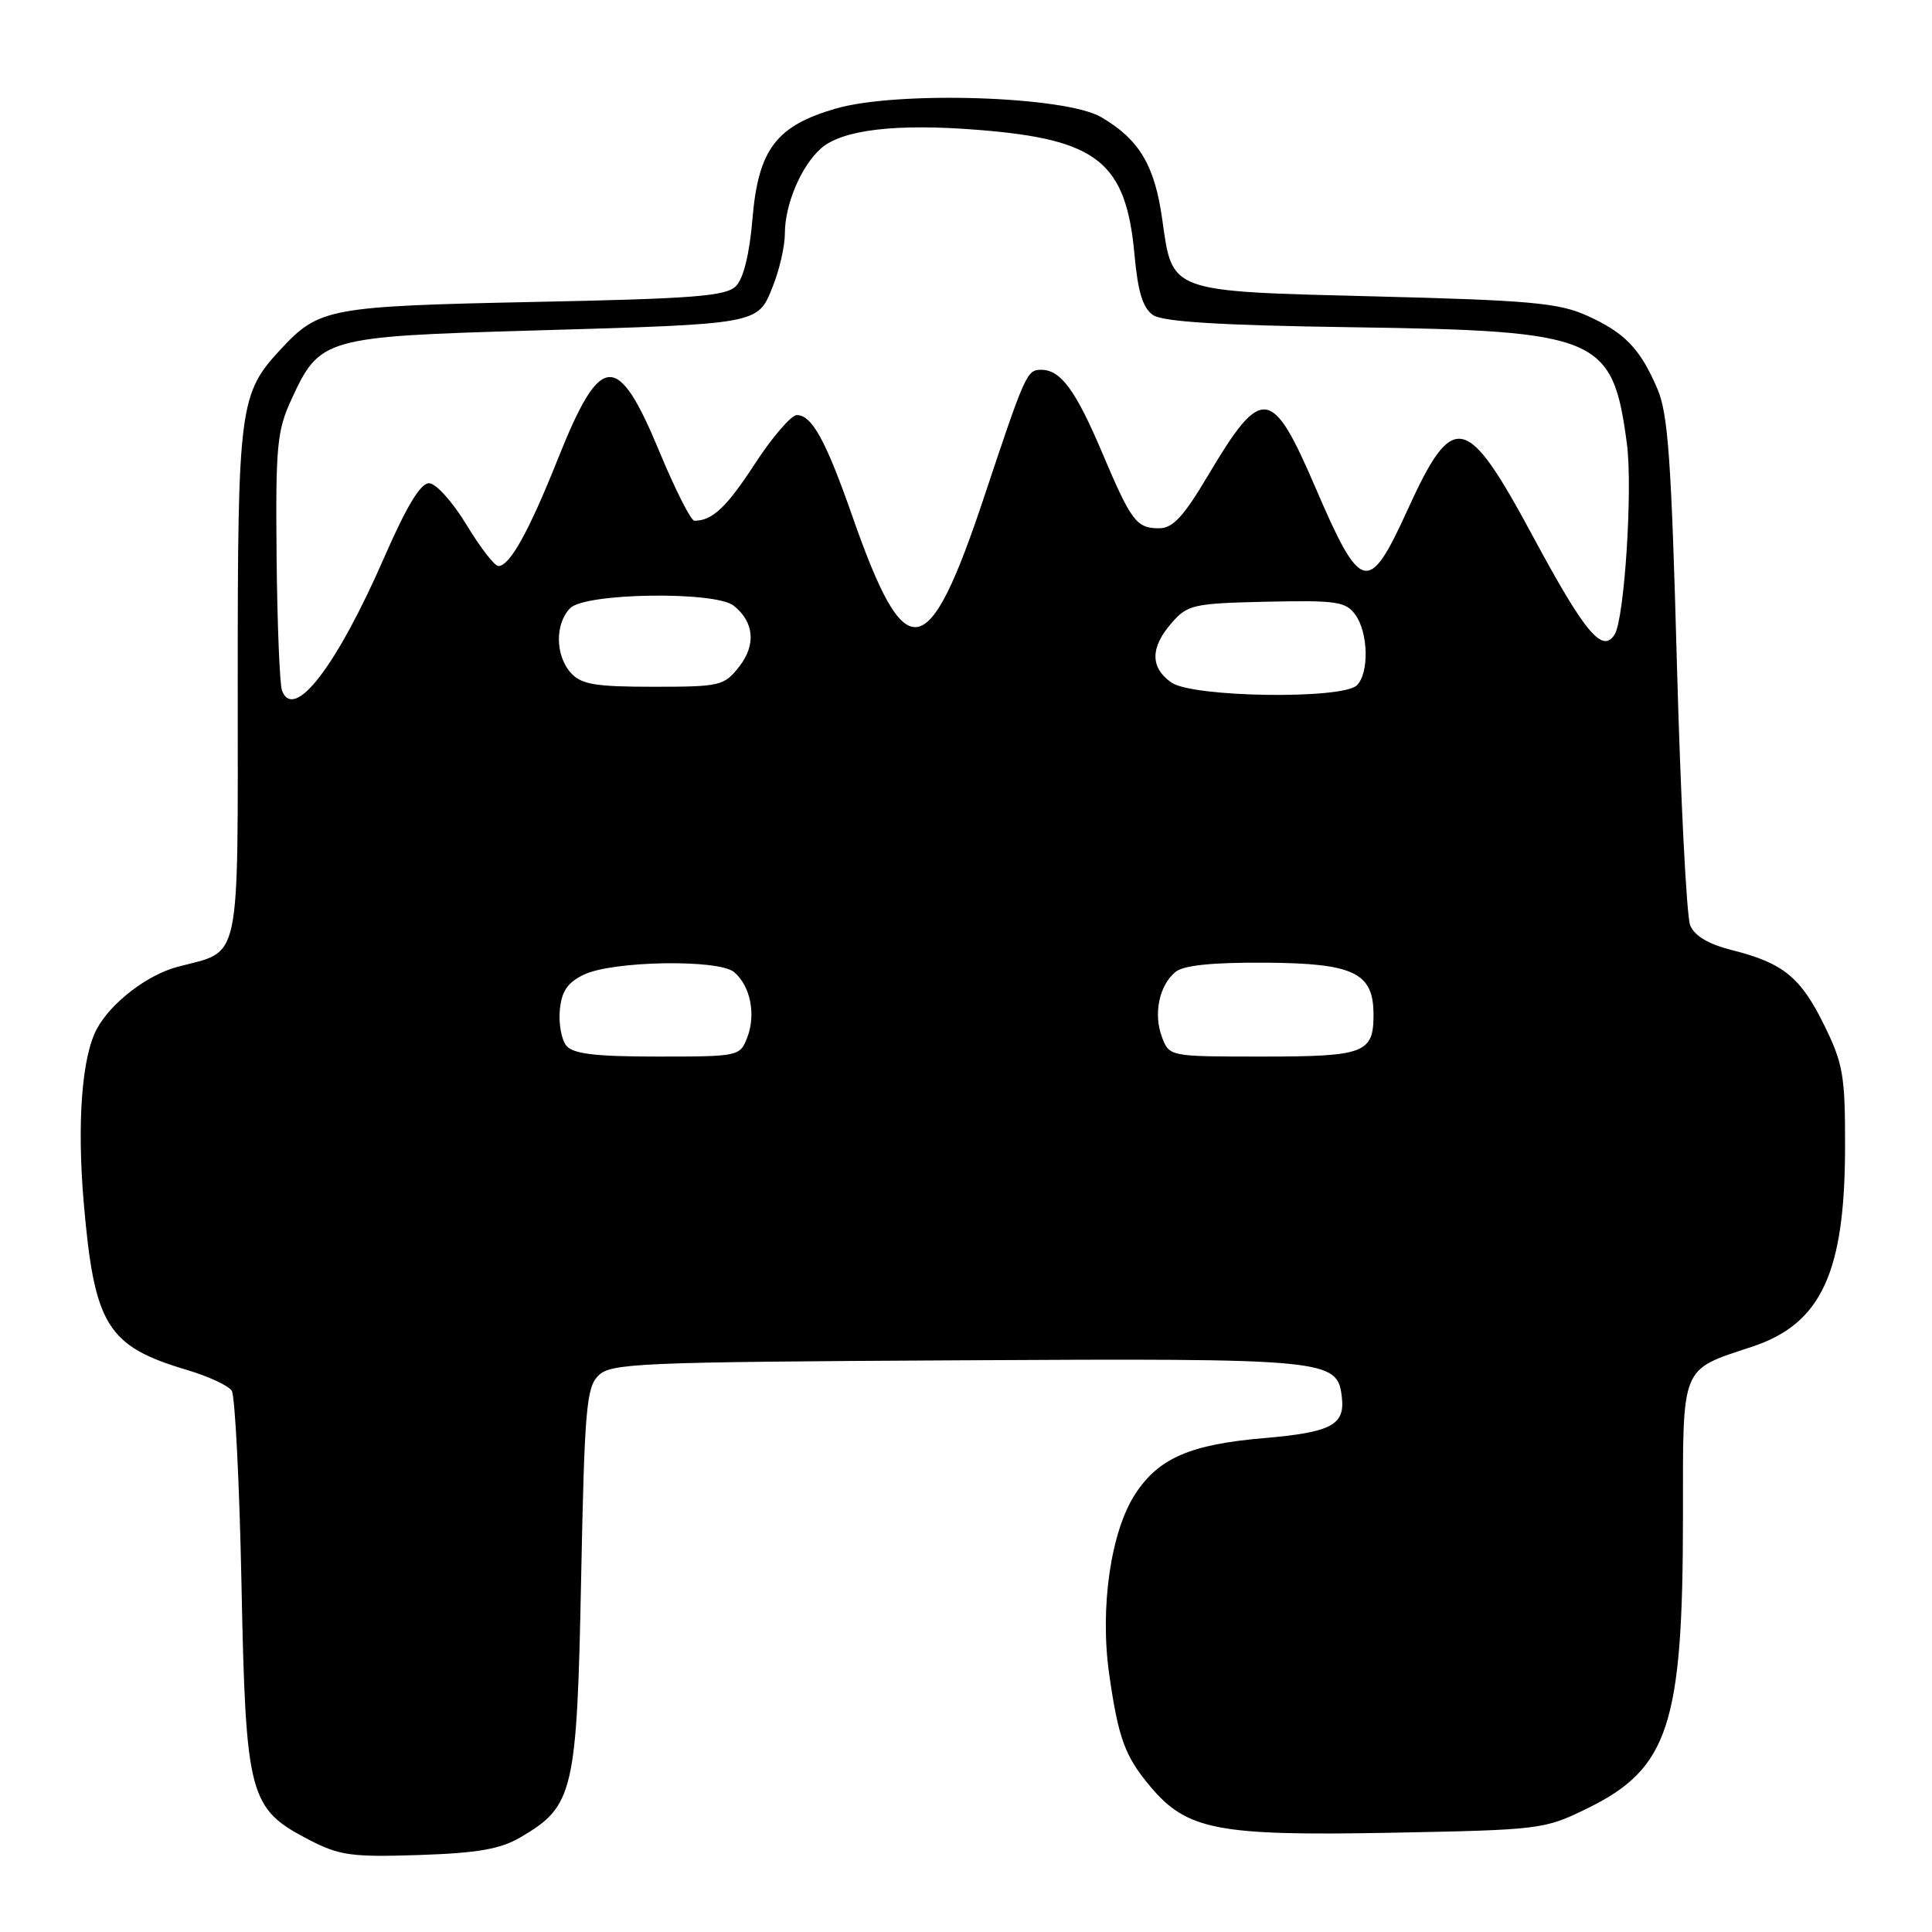 <?xml version="1.0" encoding="UTF-8" standalone="no"?>
<!DOCTYPE svg PUBLIC "-//W3C//DTD SVG 1.1//EN" "http://www.w3.org/Graphics/SVG/1.1/DTD/svg11.dtd" >
<svg xmlns="http://www.w3.org/2000/svg" xmlns:xlink="http://www.w3.org/1999/xlink" version="1.1" viewBox="0 0 256 256">
 <g >
 <path fill="currentColor"
d=" M 68.97 243.45 C 76.01 239.34 76.44 237.51 77.00 209.28 C 77.45 186.82 77.69 183.87 79.28 182.28 C 80.94 180.63 84.46 180.48 126.78 180.25 C 176.16 179.98 177.21 180.08 177.80 185.11 C 178.24 188.83 176.40 189.79 167.47 190.56 C 157.75 191.39 153.55 193.20 150.46 197.91 C 147.19 202.87 145.72 212.98 146.97 221.81 C 148.18 230.32 149.06 232.73 152.43 236.73 C 157.28 242.50 161.35 243.28 184.21 242.85 C 204.12 242.47 204.64 242.41 210.31 239.63 C 221.10 234.36 223.00 228.57 223.00 200.92 C 223.00 180.69 222.62 181.61 232.18 178.44 C 241.32 175.41 244.46 168.65 244.48 152.00 C 244.50 142.53 244.23 140.95 241.72 135.85 C 238.61 129.50 236.28 127.60 229.51 125.90 C 226.38 125.11 224.54 124.02 223.96 122.61 C 223.48 121.45 222.69 105.88 222.20 88.00 C 221.47 61.04 221.03 54.82 219.62 51.54 C 217.33 46.18 215.28 44.06 210.21 41.79 C 206.53 40.14 202.60 39.79 182.38 39.28 C 154.71 38.58 155.38 38.82 154.00 29.05 C 153.00 21.89 150.95 18.47 145.91 15.52 C 141.15 12.73 118.89 12.02 110.73 14.39 C 102.82 16.69 100.47 19.81 99.70 29.06 C 99.31 33.68 98.51 36.92 97.51 37.92 C 96.18 39.25 91.89 39.58 70.72 40.01 C 43.71 40.57 42.28 40.83 37.30 46.17 C 31.70 52.16 31.50 53.71 31.50 90.33 C 31.50 128.45 32.05 125.85 23.53 128.11 C 19.52 129.17 14.72 132.85 12.84 136.32 C 10.85 139.99 10.19 148.71 11.09 159.30 C 12.49 175.64 14.18 178.38 24.79 181.53 C 27.61 182.37 30.27 183.60 30.71 184.28 C 31.14 184.95 31.73 196.53 32.00 210.00 C 32.57 238.14 32.98 239.65 41.02 243.82 C 45.00 245.87 46.62 246.09 55.51 245.80 C 63.31 245.54 66.28 245.02 68.97 243.45 Z  M 75.05 138.57 C 74.40 137.78 74.01 135.64 74.18 133.82 C 74.42 131.32 75.20 130.18 77.40 129.13 C 81.20 127.32 95.19 127.08 97.26 128.80 C 99.41 130.58 100.19 134.38 99.03 137.43 C 98.06 139.97 97.93 140.00 87.15 140.00 C 78.90 140.00 75.96 139.65 75.05 138.57 Z  M 153.97 137.43 C 152.81 134.37 153.59 130.58 155.75 128.79 C 156.82 127.91 160.59 127.52 167.62 127.56 C 179.40 127.63 182.00 128.88 182.00 134.45 C 182.00 139.55 180.81 140.00 167.28 140.00 C 154.96 140.00 154.95 140.00 153.97 137.43 Z  M 37.37 91.51 C 37.06 90.71 36.74 82.73 36.65 73.78 C 36.51 59.02 36.70 57.06 38.66 52.83 C 42.38 44.78 43.03 44.60 70.46 43.80 C 100.83 42.92 100.38 43.00 102.40 37.95 C 103.28 35.76 104.00 32.60 104.00 30.95 C 104.00 27.09 106.15 22.01 108.77 19.68 C 111.57 17.18 118.77 16.33 129.73 17.22 C 145.47 18.48 149.21 21.49 150.33 33.78 C 150.78 38.72 151.44 40.83 152.79 41.75 C 154.11 42.64 161.67 43.11 179.07 43.36 C 211.93 43.83 213.68 44.58 215.57 58.78 C 216.36 64.74 215.25 81.98 213.95 84.07 C 212.33 86.66 210.00 83.85 203.07 70.98 C 194.28 54.66 192.55 54.30 186.49 67.60 C 181.35 78.88 180.33 78.63 174.30 64.60 C 168.52 51.15 167.19 51.01 160.04 63.05 C 156.81 68.48 155.40 70.00 153.58 70.00 C 150.59 70.00 149.89 69.07 146.06 60.02 C 142.55 51.73 140.55 49.00 137.97 49.00 C 136.07 49.00 135.86 49.46 130.44 65.73 C 122.96 88.20 120.02 88.64 112.93 68.37 C 109.44 58.39 107.58 55.00 105.59 55.00 C 104.85 55.00 102.35 57.89 100.05 61.42 C 96.26 67.24 94.39 69.00 92.01 69.00 C 91.55 69.00 89.48 64.90 87.40 59.90 C 81.82 46.44 79.60 46.58 73.93 60.79 C 70.08 70.44 67.55 75.00 66.04 75.00 C 65.53 75.00 63.63 72.54 61.81 69.53 C 59.99 66.52 57.76 64.04 56.86 64.03 C 55.73 64.01 53.89 67.05 50.96 73.75 C 44.64 88.24 38.96 95.66 37.37 91.51 Z  M 155.22 90.44 C 152.39 88.46 152.40 85.80 155.25 82.54 C 157.37 80.12 158.12 79.95 167.83 79.73 C 177.06 79.53 178.32 79.71 179.58 81.44 C 181.31 83.81 181.44 89.16 179.80 90.80 C 177.90 92.70 158.03 92.41 155.22 90.44 Z  M 75.65 89.17 C 73.56 86.86 73.52 82.62 75.57 80.57 C 77.58 78.56 94.74 78.31 97.21 80.25 C 99.93 82.39 100.21 85.46 97.94 88.34 C 95.95 90.88 95.43 91.00 86.58 91.00 C 78.87 91.00 77.03 90.69 75.65 89.17 Z "/>
</g>
</svg>
